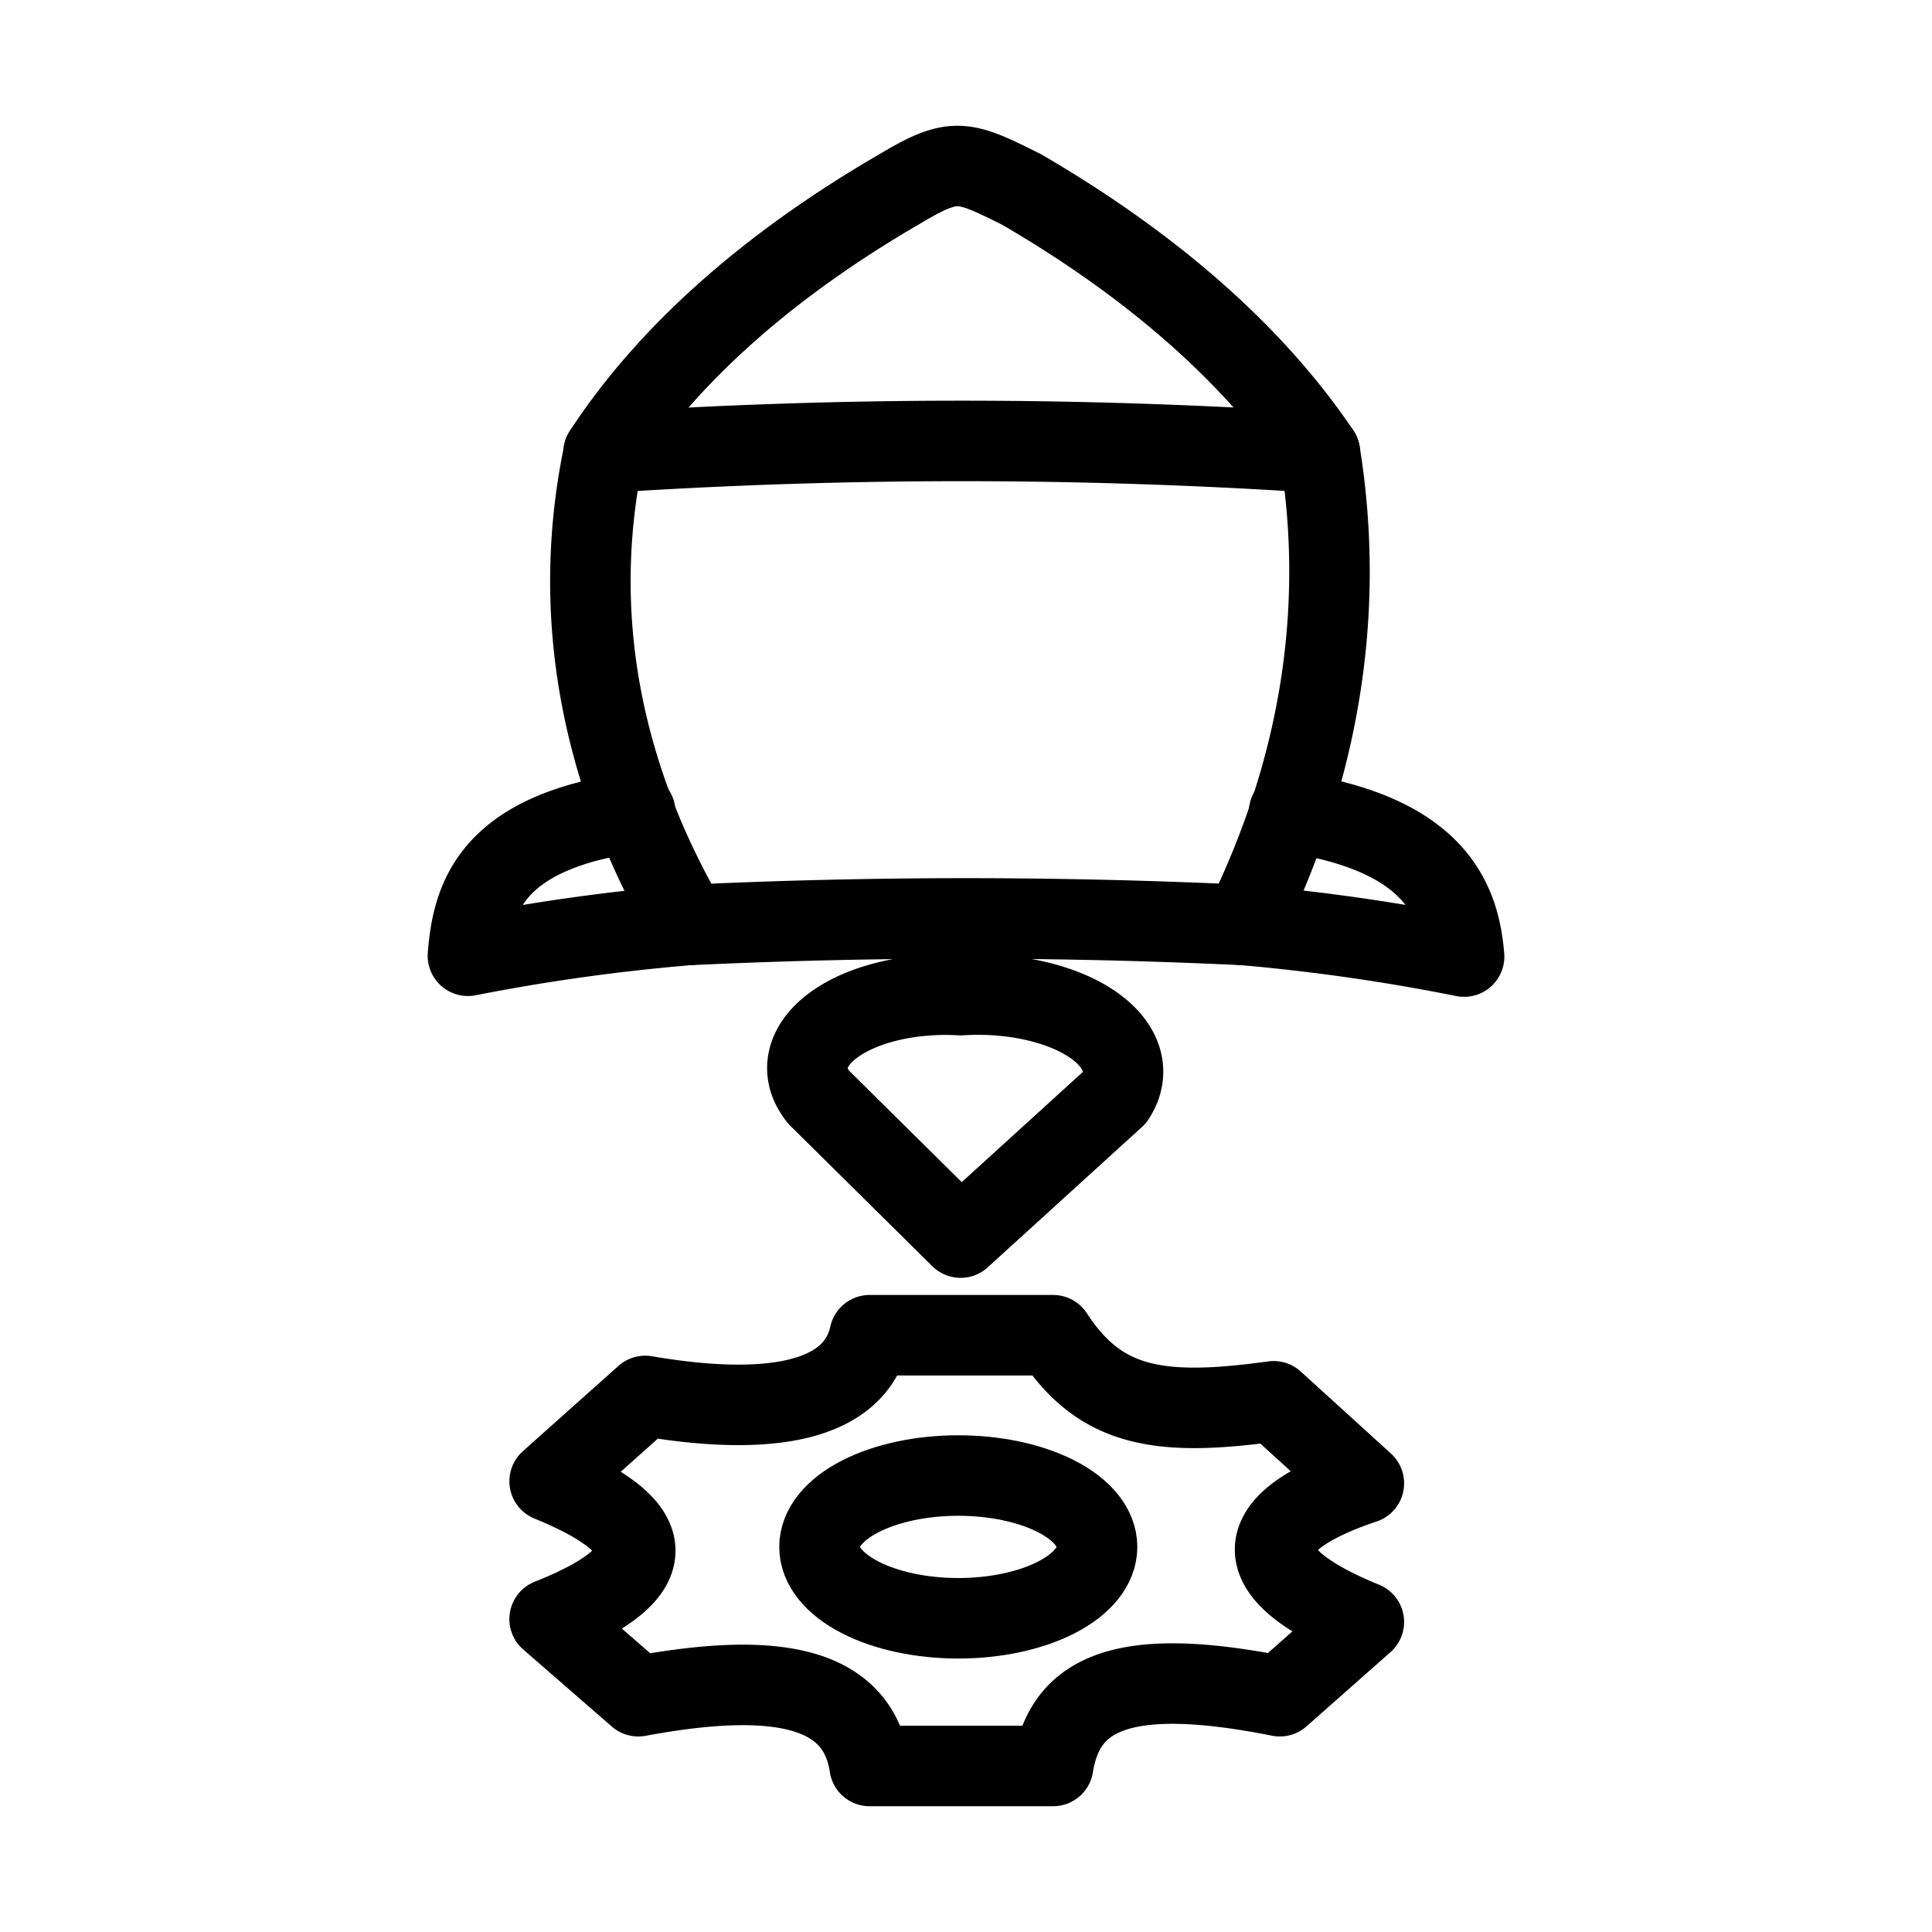 <svg xmlns="http://www.w3.org/2000/svg" viewBox="0 0 192 192"><path fill="none" stroke="#000" stroke-linecap="round" stroke-linejoin="round" stroke-width="8" d="M95.234 146.636c-3.657 0-7.167.748-9.753 2.078-2.586 1.329-4.04 3.135-4.04 5.016 0 1.88 1.454 3.686 4.04 5.016 2.586 1.329 6.096 2.077 9.753 2.077 3.656 0 7.167-.748 9.753-2.077 2.585-1.33 4.039-3.136 4.039-5.016 0-1.881-1.454-3.687-4.039-5.016-2.586-1.33-6.097-2.078-9.753-2.078Z"/><path fill="none" stroke="#000" stroke-linecap="round" stroke-linejoin="round" stroke-width="8" d="M86.422 132.693h18.237c4.674 7.175 10.497 8.154 21.915 6.564l8.965 8.153c-11.417 3.833-12.107 8.847 0 13.78l-8.352 7.379c-15.709-3.139-21.379-.244-22.528 6.931H86.422c-1.226-8.154-9.808-9.377-22.988-6.931l-8.812-7.664c11.724-4.648 10.958-9.214 0-13.698l9.502-8.48c12.413 2.12 20.842.571 22.298-6.034Zm9.042-9.703 15.325-13.943c1.088-1.646 1.087-3.441-.002-5.087-1.088-1.646-3.201-3.046-5.987-3.966-2.786-.921-6.081-1.308-9.336-1.098-3.197-.189-6.419.227-9.098 1.173-2.68.947-4.65 2.366-5.564 4.006-.914 1.641-.715 3.402.563 4.972ZM59.986 45a537.494 537.494 0 0 1 71.185 0c2.545 15.757-.021 31.63-7.586 46.924a583.416 583.416 0 0 0-55.17 0c-8.837-15.139-11.706-31.087-8.429-46.843Z"/><path fill="none" stroke="#000" stroke-linecap="round" stroke-linejoin="round" stroke-width="8" d="M131.171 45c-6.519-9.686-16.601-18.584-29.654-26.174-5.824-2.894-6.666-3.302-12.183 0C76.294 26.392 66.305 35.3 59.986 45m63.599 46.924a198.945 198.945 0 0 1 21.915 3.14c-.46-5.626-2.912-12.231-17.394-14.351m-64.978 0C48.646 82.711 46.96 89.356 46.5 94.982a199.873 199.873 0 0 1 21.915-3.058"/></svg>